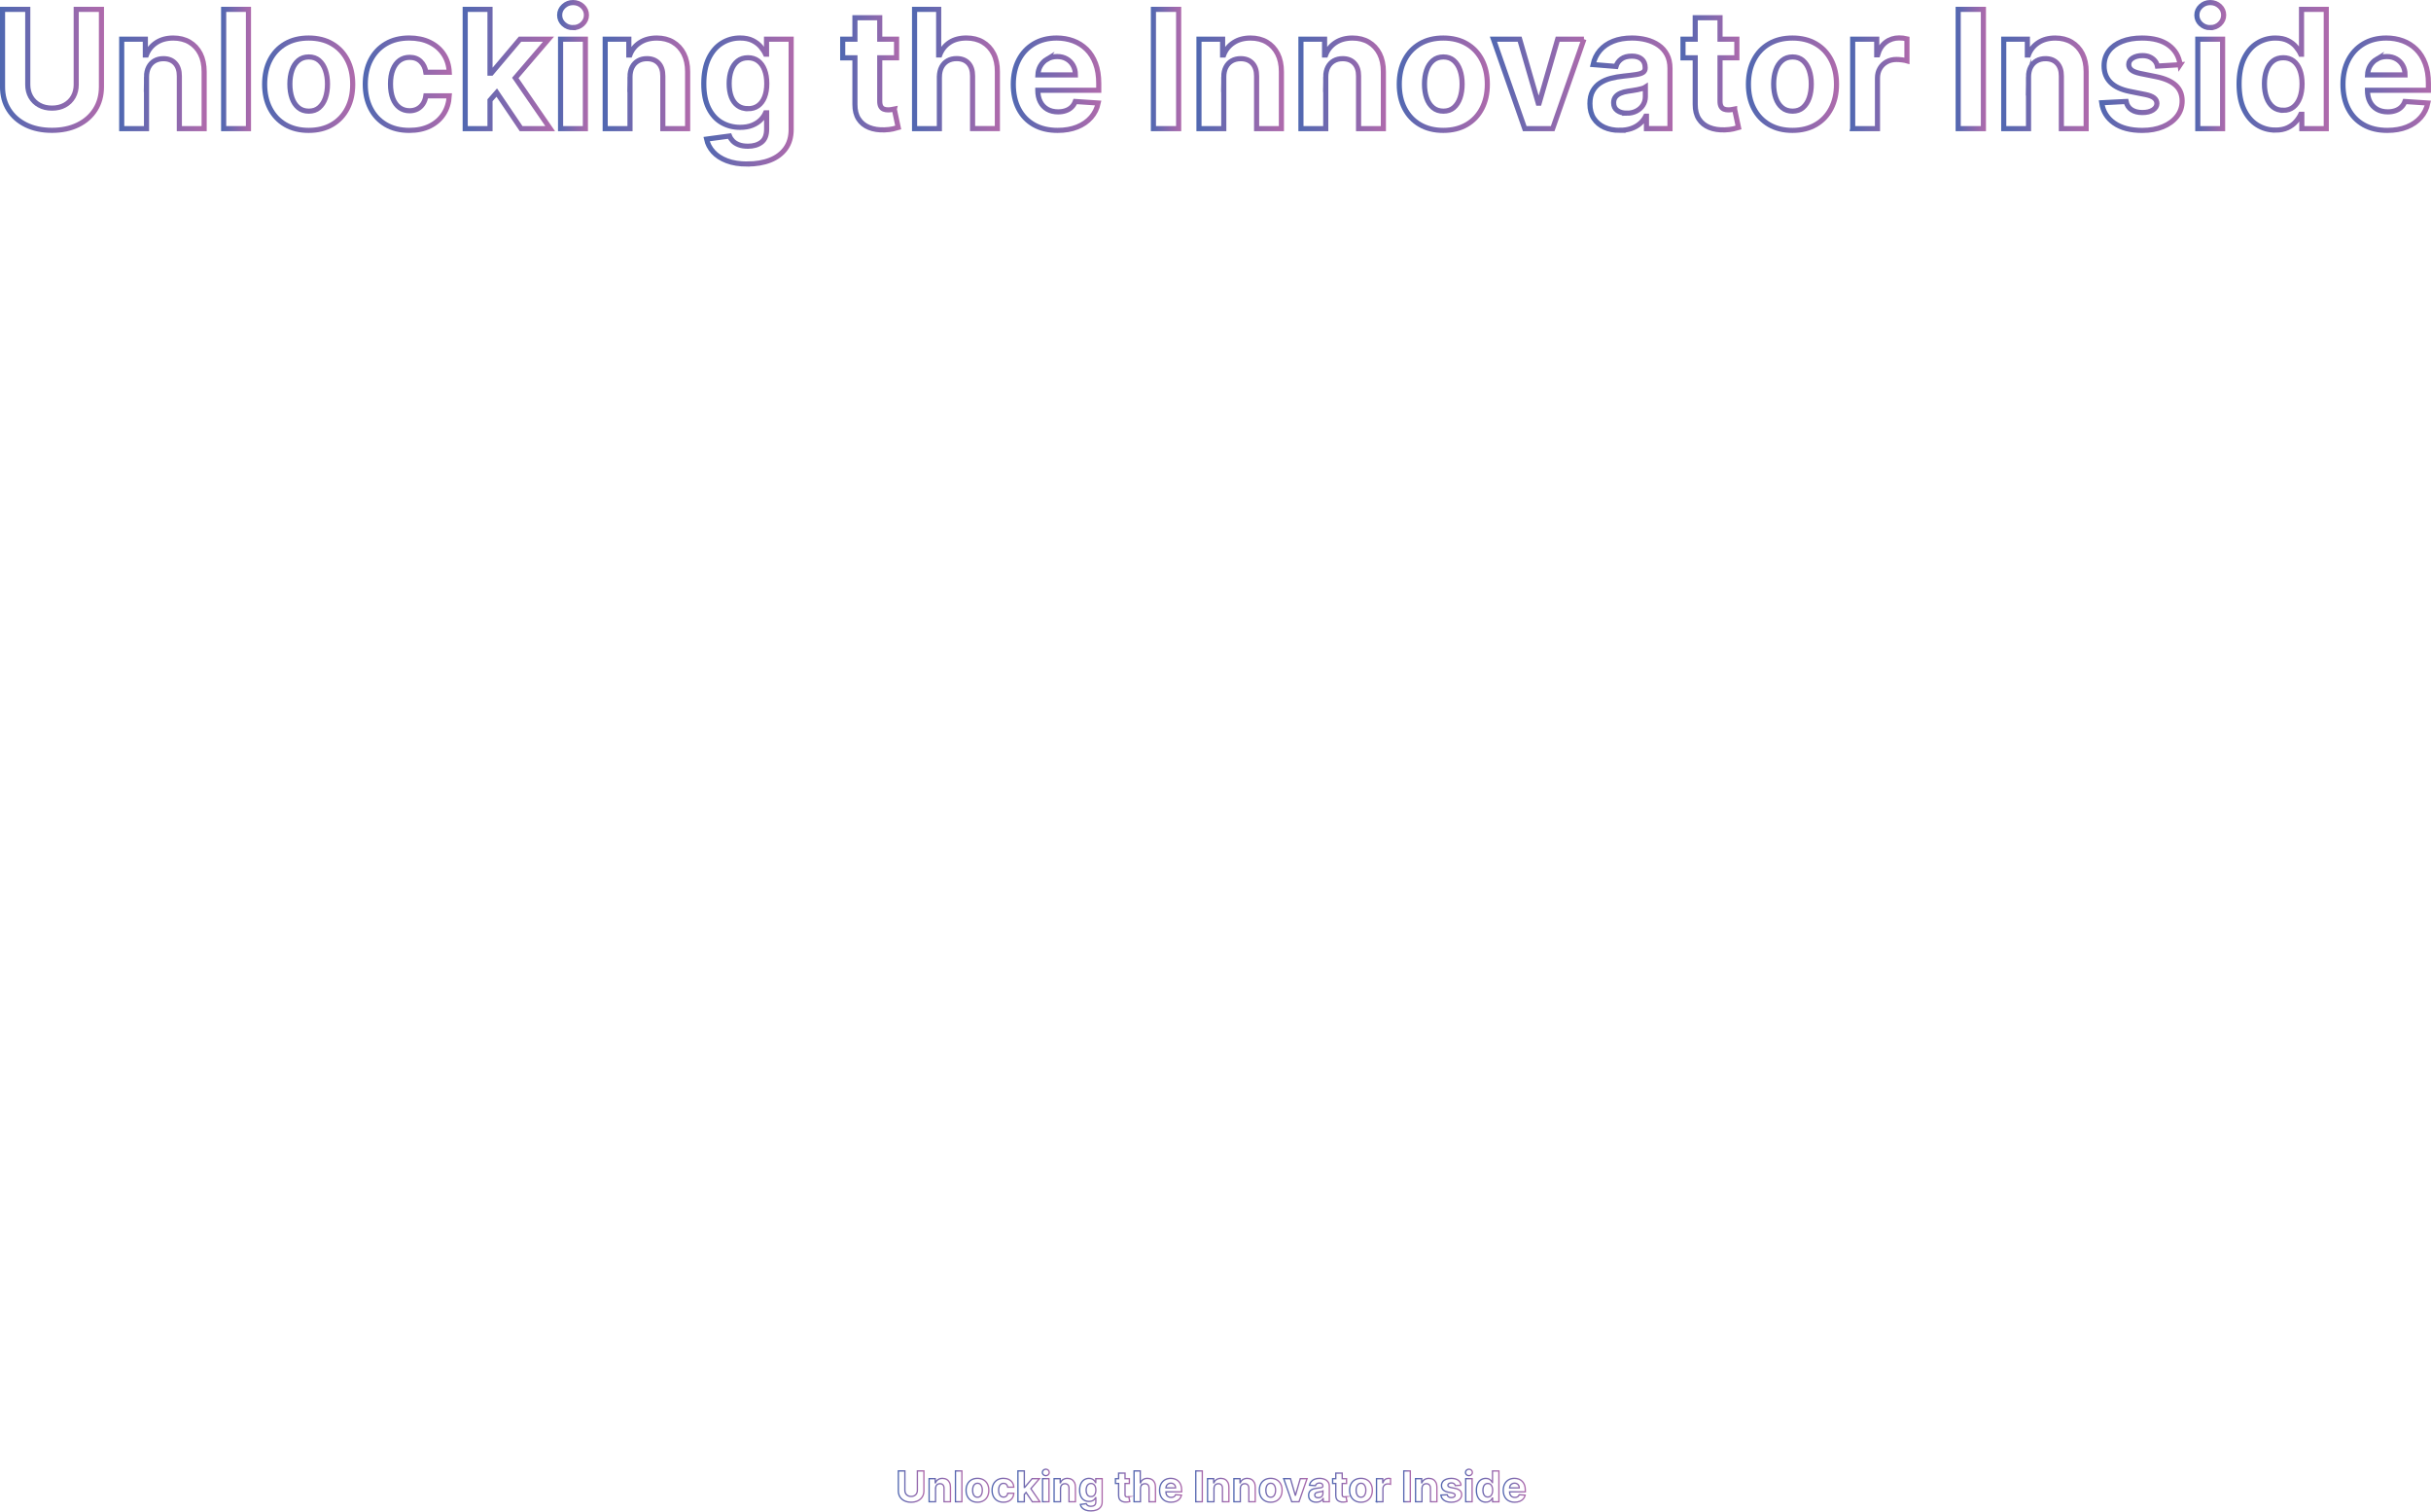 <?xml version="1.0" encoding="UTF-8"?><svg id="Layer_1" xmlns="http://www.w3.org/2000/svg" xmlns:xlink="http://www.w3.org/1999/xlink" viewBox="0 0 1393.73 866.66"><defs><style>.cls-1{stroke:url(#linear-gradient-8);}.cls-1,.cls-2,.cls-3,.cls-4,.cls-5,.cls-6,.cls-7,.cls-8,.cls-9,.cls-10,.cls-11,.cls-12,.cls-13,.cls-14,.cls-15,.cls-16,.cls-17,.cls-18,.cls-19,.cls-20,.cls-21,.cls-22,.cls-23,.cls-24,.cls-25,.cls-26,.cls-27,.cls-28,.cls-29,.cls-30,.cls-31,.cls-32,.cls-33,.cls-34,.cls-35,.cls-36,.cls-37,.cls-38,.cls-39,.cls-40,.cls-41,.cls-42,.cls-43,.cls-44,.cls-45,.cls-46,.cls-47,.cls-48,.cls-49,.cls-50,.cls-51,.cls-52,.cls-53,.cls-54{fill:none;stroke-miterlimit:10;}.cls-1,.cls-2,.cls-3,.cls-4,.cls-5,.cls-6,.cls-7,.cls-8,.cls-9,.cls-10,.cls-11,.cls-12,.cls-13,.cls-14,.cls-15,.cls-16,.cls-17,.cls-18,.cls-19,.cls-20,.cls-21,.cls-22,.cls-23,.cls-24,.cls-25,.cls-26,.cls-54{stroke-width:.76px;}.cls-2{stroke:url(#linear-gradient-3);}.cls-3{stroke:url(#linear-gradient-4);}.cls-4{stroke:url(#linear-gradient-2);}.cls-5{stroke:url(#linear-gradient-7);}.cls-6{stroke:url(#linear-gradient-6);}.cls-7{stroke:url(#linear-gradient-5);}.cls-8{stroke:url(#linear-gradient-9);}.cls-9{stroke:url(#linear-gradient-27);}.cls-10{stroke:url(#linear-gradient-25);}.cls-11{stroke:url(#linear-gradient-24);}.cls-12{stroke:url(#linear-gradient-26);}.cls-13{stroke:url(#linear-gradient-22);}.cls-14{stroke:url(#linear-gradient-21);}.cls-15{stroke:url(#linear-gradient-23);}.cls-16{stroke:url(#linear-gradient-20);}.cls-17{stroke:url(#linear-gradient-14);}.cls-18{stroke:url(#linear-gradient-16);}.cls-19{stroke:url(#linear-gradient-18);}.cls-20{stroke:url(#linear-gradient-15);}.cls-21{stroke:url(#linear-gradient-17);}.cls-22{stroke:url(#linear-gradient-19);}.cls-23{stroke:url(#linear-gradient-10);}.cls-24{stroke:url(#linear-gradient-11);}.cls-25{stroke:url(#linear-gradient-12);}.cls-26{stroke:url(#linear-gradient-13);}.cls-27{stroke:url(#linear-gradient-36);}.cls-27,.cls-28,.cls-29,.cls-30,.cls-31,.cls-32,.cls-33,.cls-34,.cls-35,.cls-36,.cls-37,.cls-38,.cls-39,.cls-40,.cls-41,.cls-42,.cls-43,.cls-44,.cls-45,.cls-46,.cls-47,.cls-48,.cls-49,.cls-50,.cls-51,.cls-52,.cls-53{stroke-width:2.94px;}.cls-28{stroke:url(#linear-gradient-37);}.cls-29{stroke:url(#linear-gradient-30);}.cls-30{stroke:url(#linear-gradient-38);}.cls-31{stroke:url(#linear-gradient-33);}.cls-32{stroke:url(#linear-gradient-39);}.cls-33{stroke:url(#linear-gradient-34);}.cls-34{stroke:url(#linear-gradient-32);}.cls-35{stroke:url(#linear-gradient-35);}.cls-36{stroke:url(#linear-gradient-31);}.cls-37{stroke:url(#linear-gradient-28);}.cls-38{stroke:url(#linear-gradient-29);}.cls-39{stroke:url(#linear-gradient-41);}.cls-40{stroke:url(#linear-gradient-40);}.cls-41{stroke:url(#linear-gradient-42);}.cls-42{stroke:url(#linear-gradient-43);}.cls-43{stroke:url(#linear-gradient-47);}.cls-44{stroke:url(#linear-gradient-48);}.cls-45{stroke:url(#linear-gradient-46);}.cls-46{stroke:url(#linear-gradient-45);}.cls-47{stroke:url(#linear-gradient-44);}.cls-48{stroke:url(#linear-gradient-49);}.cls-49{stroke:url(#linear-gradient-50);}.cls-50{stroke:url(#linear-gradient-54);}.cls-51{stroke:url(#linear-gradient-51);}.cls-52{stroke:url(#linear-gradient-52);}.cls-53{stroke:url(#linear-gradient-53);}.cls-54{stroke:url(#linear-gradient);}</style><linearGradient id="linear-gradient" x1="514.65" y1="852.32" x2="530.06" y2="852.32" gradientUnits="userSpaceOnUse"><stop offset="0" stop-color="#5068b1"/><stop offset="1" stop-color="#af6aac"/></linearGradient><linearGradient id="linear-gradient-2" x1="532.31" y1="854.32" x2="545.29" y2="854.32" xlink:href="#linear-gradient"/><linearGradient id="linear-gradient-3" x1="547.42" y1="852.2" x2="551.85" y2="852.2" xlink:href="#linear-gradient"/><linearGradient id="linear-gradient-4" x1="553.49" y1="854.45" x2="567.3" y2="854.45" xlink:href="#linear-gradient"/><linearGradient id="linear-gradient-5" x1="568.4" y1="854.45" x2="581.62" y2="854.45" xlink:href="#linear-gradient"/><linearGradient id="linear-gradient-6" x1="583.21" y1="852.2" x2="596.9" y2="852.2" xlink:href="#linear-gradient"/><linearGradient id="linear-gradient-7" x1="597.2" y1="851.69" x2="601.93" y2="851.69" xlink:href="#linear-gradient"/><linearGradient id="linear-gradient-8" x1="603.95" y1="854.32" x2="616.93" y2="854.32" xlink:href="#linear-gradient"/><linearGradient id="linear-gradient-9" x1="618.57" y1="856.95" x2="632.27" y2="856.95" xlink:href="#linear-gradient"/><linearGradient id="linear-gradient-10" x1="639.15" y1="852.91" x2="648.19" y2="852.91" xlink:href="#linear-gradient"/><linearGradient id="linear-gradient-11" x1="649.79" y1="852.2" x2="662.82" y2="852.2" xlink:href="#linear-gradient"/><linearGradient id="linear-gradient-12" x1="664.43" y1="854.45" x2="677.85" y2="854.45" xlink:href="#linear-gradient"/><linearGradient id="linear-gradient-13" x1="685.19" y1="852.2" x2="689.68" y2="852.2" xlink:href="#linear-gradient"/><linearGradient id="linear-gradient-14" x1="691.93" y1="854.32" x2="704.91" y2="854.32" xlink:href="#linear-gradient"/><linearGradient id="linear-gradient-15" x1="707.04" y1="854.32" x2="720.02" y2="854.32" xlink:href="#linear-gradient"/><linearGradient id="linear-gradient-16" x1="721.62" y1="854.45" x2="735.42" y2="854.45" xlink:href="#linear-gradient"/><linearGradient id="linear-gradient-17" x1="735.41" y1="854.41" x2="749.89" y2="854.41" xlink:href="#linear-gradient"/><linearGradient id="linear-gradient-18" x1="749.87" y1="854.45" x2="762.49" y2="854.45" xlink:href="#linear-gradient"/><linearGradient id="linear-gradient-19" x1="763.65" y1="852.91" x2="772.7" y2="852.91" xlink:href="#linear-gradient"/><linearGradient id="linear-gradient-20" x1="773.35" y1="854.45" x2="787.16" y2="854.45" xlink:href="#linear-gradient"/><linearGradient id="linear-gradient-21" x1="788.8" y1="854.31" x2="797.6" y2="854.31" xlink:href="#linear-gradient"/><linearGradient id="linear-gradient-22" x1="804.43" y1="852.2" x2="808.93" y2="852.2" xlink:href="#linear-gradient"/><linearGradient id="linear-gradient-23" x1="811.18" y1="854.32" x2="824.16" y2="854.32" xlink:href="#linear-gradient"/><linearGradient id="linear-gradient-24" x1="825.65" y1="854.45" x2="838.38" y2="854.45" xlink:href="#linear-gradient"/><linearGradient id="linear-gradient-25" x1="839.8" y1="851.69" x2="844.53" y2="851.69" xlink:href="#linear-gradient"/><linearGradient id="linear-gradient-26" x1="846.06" y1="852.31" x2="859.73" y2="852.31" xlink:href="#linear-gradient"/><linearGradient id="linear-gradient-27" x1="861.45" y1="854.45" x2="874.87" y2="854.45" xlink:href="#linear-gradient"/><linearGradient id="linear-gradient-28" x1="0" y1="40.04" x2="59.63" y2="40.04" xlink:href="#linear-gradient"/><linearGradient id="linear-gradient-29" x1="68.3" y1="47.77" x2="118.52" y2="47.77" xlink:href="#linear-gradient"/><linearGradient id="linear-gradient-30" x1="126.76" y1="39.56" x2="143.92" y2="39.56" xlink:href="#linear-gradient"/><linearGradient id="linear-gradient-31" x1="150.26" y1="48.27" x2="203.68" y2="48.27" xlink:href="#linear-gradient"/><linearGradient id="linear-gradient-32" x1="207.95" y1="48.27" x2="259.12" y2="48.27" xlink:href="#linear-gradient"/><linearGradient id="linear-gradient-33" x1="265.24" y1="39.56" x2="318.21" y2="39.56" xlink:href="#linear-gradient"/><linearGradient id="linear-gradient-34" x1="319.39" y1="37.61" x2="337.69" y2="37.61" xlink:href="#linear-gradient"/><linearGradient id="linear-gradient-35" x1="345.5" y1="47.77" x2="395.71" y2="47.77" xlink:href="#linear-gradient"/><linearGradient id="linear-gradient-36" x1="402.05" y1="57.92" x2="455.07" y2="57.92" xlink:href="#linear-gradient"/><linearGradient id="linear-gradient-37" x1="481.67" y1="42.33" x2="516.67" y2="42.33" xlink:href="#linear-gradient"/><linearGradient id="linear-gradient-38" x1="522.87" y1="39.56" x2="573.28" y2="39.56" xlink:href="#linear-gradient"/><linearGradient id="linear-gradient-39" x1="579.49" y1="48.27" x2="631.42" y2="48.27" xlink:href="#linear-gradient"/><linearGradient id="linear-gradient-40" x1="659.81" y1="39.56" x2="677.21" y2="39.56" xlink:href="#linear-gradient"/><linearGradient id="linear-gradient-41" x1="685.92" y1="47.77" x2="736.13" y2="47.77" xlink:href="#linear-gradient"/><linearGradient id="linear-gradient-42" x1="744.38" y1="47.77" x2="794.59" y2="47.77" xlink:href="#linear-gradient"/><linearGradient id="linear-gradient-43" x1="800.76" y1="48.27" x2="854.18" y2="48.27" xlink:href="#linear-gradient"/><linearGradient id="linear-gradient-44" x1="854.15" y1="48.11" x2="910.17" y2="48.11" xlink:href="#linear-gradient"/><linearGradient id="linear-gradient-45" x1="910.07" y1="48.26" x2="958.91" y2="48.26" xlink:href="#linear-gradient"/><linearGradient id="linear-gradient-46" x1="963.42" y1="42.33" x2="998.42" y2="42.33" xlink:href="#linear-gradient"/><linearGradient id="linear-gradient-47" x1="1000.94" y1="48.27" x2="1054.36" y2="48.27" xlink:href="#linear-gradient"/><linearGradient id="linear-gradient-48" x1="1060.7" y1="47.74" x2="1094.75" y2="47.74" xlink:href="#linear-gradient"/><linearGradient id="linear-gradient-49" x1="1121.19" y1="39.56" x2="1138.59" y2="39.56" xlink:href="#linear-gradient"/><linearGradient id="linear-gradient-50" x1="1147.3" y1="47.77" x2="1197.51" y2="47.77" xlink:href="#linear-gradient"/><linearGradient id="linear-gradient-51" x1="1203.28" y1="48.27" x2="1252.53" y2="48.27" xlink:href="#linear-gradient"/><linearGradient id="linear-gradient-52" x1="1258.04" y1="37.61" x2="1276.33" y2="37.61" xlink:href="#linear-gradient"/><linearGradient id="linear-gradient-53" x1="1282.24" y1="39.98" x2="1335.15" y2="39.98" xlink:href="#linear-gradient"/><linearGradient id="linear-gradient-54" x1="1341.8" y1="48.27" x2="1393.73" y2="48.27" xlink:href="#linear-gradient"/></defs><g><path class="cls-54" d="M525.95,843.36h3.74v11.48c0,1.29-.31,2.42-.92,3.38-.61,.97-1.47,1.72-2.57,2.26-1.1,.54-2.38,.81-3.84,.81s-2.75-.27-3.85-.81c-1.1-.54-1.95-1.29-2.56-2.26-.61-.97-.91-2.09-.91-3.38v-11.48h3.74v11.16c0,.67,.15,1.27,.44,1.79s.71,.93,1.26,1.23c.54,.3,1.17,.45,1.89,.45s1.36-.15,1.89-.45c.54-.3,.96-.71,1.25-1.23s.44-1.12,.44-1.79v-11.16Z"/><path class="cls-4" d="M536.36,853.37v7.66h-3.68v-13.25h3.5v2.34h.16c.29-.77,.79-1.38,1.48-1.83,.69-.45,1.53-.68,2.51-.68,.92,0,1.72,.2,2.41,.6s1.22,.98,1.6,1.72,.57,1.63,.57,2.66v8.44h-3.68v-7.78c0-.81-.2-1.45-.62-1.9-.42-.46-1-.69-1.73-.69-.49,0-.93,.11-1.31,.32s-.67,.52-.88,.93-.32,.89-.32,1.46Z"/><path class="cls-2" d="M551.47,843.36v17.67h-3.68v-17.67h3.68Z"/><path class="cls-3" d="M560.39,861.29c-1.34,0-2.5-.29-3.47-.86-.97-.57-1.73-1.37-2.26-2.4-.53-1.03-.79-2.22-.79-3.58s.26-2.57,.79-3.59c.53-1.03,1.28-1.83,2.26-2.4,.98-.57,2.13-.86,3.47-.86s2.5,.29,3.47,.86c.98,.57,1.73,1.37,2.26,2.4,.53,1.03,.79,2.22,.79,3.59s-.26,2.55-.79,3.58c-.53,1.03-1.28,1.83-2.26,2.4s-2.13,.86-3.47,.86Zm.02-2.85c.61,0,1.12-.17,1.53-.52,.41-.35,.72-.82,.93-1.43,.21-.6,.32-1.29,.32-2.06s-.11-1.46-.32-2.06-.52-1.08-.93-1.43c-.41-.35-.92-.53-1.53-.53s-1.13,.18-1.55,.53c-.42,.35-.73,.83-.94,1.43-.21,.6-.31,1.29-.31,2.06s.1,1.46,.31,2.06c.21,.6,.52,1.08,.94,1.43,.42,.35,.93,.52,1.55,.52Z"/><path class="cls-7" d="M575.3,861.29c-1.36,0-2.52-.29-3.5-.87-.98-.58-1.72-1.38-2.24-2.41-.52-1.03-.78-2.21-.78-3.56s.26-2.55,.79-3.58c.53-1.03,1.28-1.83,2.25-2.41,.97-.58,2.13-.87,3.47-.87,1.16,0,2.17,.21,3.04,.63,.87,.42,1.56,1.01,2.06,1.77s.79,1.65,.84,2.68h-3.47c-.1-.66-.36-1.19-.77-1.6s-.96-.61-1.64-.61c-.57,0-1.07,.15-1.49,.46-.42,.31-.75,.76-.99,1.34-.24,.59-.35,1.3-.35,2.13s.12,1.56,.35,2.16,.56,1.04,.99,1.35c.43,.31,.92,.47,1.49,.47,.42,0,.8-.09,1.13-.26,.34-.17,.62-.42,.84-.75,.22-.33,.37-.73,.44-1.2h3.47c-.06,1.01-.33,1.9-.82,2.67-.49,.77-1.17,1.37-2.03,1.8-.86,.43-1.88,.65-3.06,.65Z"/><polygon class="cls-6" points="591.87 861.04 596.18 861.04 591.01 853.52 595.93 847.78 591.71 847.78 587.46 852.81 587.26 852.81 587.26 843.36 583.59 843.36 583.59 861.04 587.26 861.04 587.26 856.83 588.26 855.69 591.87 861.04"/><path class="cls-5" d="M599.57,846.07c-.55,0-1.01-.18-1.4-.54-.39-.36-.58-.8-.58-1.31s.2-.95,.59-1.32c.39-.37,.86-.55,1.4-.55s1.01,.18,1.4,.54c.39,.36,.58,.8,.58,1.31s-.19,.95-.58,1.32c-.39,.37-.86,.55-1.4,.55Zm-1.85,14.96v-13.25h3.68v13.25h-3.68Z"/><path class="cls-1" d="M608.01,853.37v7.66h-3.68v-13.25h3.5v2.34h.16c.29-.77,.79-1.38,1.48-1.83,.69-.45,1.53-.68,2.51-.68,.92,0,1.72,.2,2.41,.6s1.22,.98,1.6,1.72,.57,1.63,.57,2.66v8.44h-3.68v-7.78c0-.81-.2-1.45-.62-1.9-.42-.46-1-.69-1.73-.69-.49,0-.93,.11-1.31,.32s-.67,.52-.88,.93-.32,.89-.32,1.46Z"/><path class="cls-8" d="M625.41,866.28c-1.19,0-2.21-.16-3.06-.49-.85-.33-1.52-.77-2.02-1.32-.5-.56-.83-1.19-.97-1.88l3.4-.46c.1,.26,.27,.51,.49,.74,.22,.23,.52,.42,.89,.56,.37,.14,.82,.21,1.36,.21,.8,0,1.46-.19,1.98-.58,.52-.39,.78-1.04,.78-1.95v-2.42h-.16c-.16,.37-.4,.72-.72,1.04-.32,.33-.74,.6-1.24,.8-.51,.21-1.11,.31-1.81,.31-1,0-1.9-.23-2.71-.69-.81-.46-1.46-1.17-1.94-2.13-.48-.96-.72-2.17-.72-3.64s.24-2.76,.73-3.76,1.14-1.76,1.95-2.26c.81-.5,1.71-.75,2.68-.75,.74,0,1.36,.12,1.86,.38,.5,.25,.9,.56,1.21,.93,.31,.37,.55,.74,.71,1.09h.14v-2.23h3.65v13.38c0,1.13-.28,2.07-.83,2.83-.55,.76-1.32,1.33-2.29,1.71s-2.1,.57-3.36,.57Zm.08-8.2c.59,0,1.09-.15,1.51-.44,.41-.3,.73-.72,.95-1.28,.22-.56,.33-1.22,.33-2s-.11-1.45-.33-2.02-.54-1.02-.95-1.33c-.41-.32-.92-.47-1.51-.47s-1.11,.16-1.53,.49c-.41,.33-.73,.78-.94,1.35-.21,.58-.32,1.24-.32,1.99s.11,1.43,.32,1.98c.22,.56,.53,.98,.94,1.29,.41,.3,.92,.45,1.52,.45Z"/><path class="cls-23" d="M647.17,858.14c-.09,.02-.22,.04-.4,.07-.17,.03-.35,.05-.52,.05-.25,0-.46-.04-.65-.11-.19-.07-.33-.21-.44-.39-.1-.19-.16-.45-.16-.79v-6.42h2.49v-2.76h-2.49v-3.18h-3.68v3.18h-1.81v2.76h1.81v6.9c0,.87,.18,1.59,.54,2.16s.88,.99,1.55,1.26c.66,.27,1.44,.39,2.33,.35,.48-.02,.88-.06,1.22-.14,.33-.08,.59-.15,.78-.2l-.58-2.74Z"/><path class="cls-24" d="M653.85,853.37v7.66h-3.68v-17.67h3.57v6.76h.16c.3-.78,.78-1.4,1.45-1.84,.67-.45,1.5-.67,2.51-.67,.92,0,1.72,.2,2.41,.6,.69,.4,1.22,.97,1.61,1.72,.38,.75,.57,1.64,.57,2.67v8.44h-3.68v-7.78c0-.82-.2-1.45-.62-1.91s-1-.68-1.75-.68c-.5,0-.94,.11-1.32,.32s-.68,.52-.9,.93c-.22,.41-.33,.89-.33,1.46Z"/><path class="cls-25" d="M677.46,855.35v-1.01c0-1.13-.16-2.11-.47-2.96-.32-.84-.76-1.54-1.32-2.1s-1.23-.98-1.98-1.26c-.76-.28-1.57-.42-2.45-.42-1.3,0-2.43,.29-3.4,.86-.96,.58-1.71,1.38-2.24,2.41-.53,1.03-.79,2.23-.79,3.59s.26,2.61,.79,3.63c.53,1.02,1.28,1.81,2.26,2.36,.98,.56,2.15,.83,3.52,.83,1.09,0,2.06-.17,2.89-.5,.84-.34,1.52-.81,2.05-1.42s.88-1.32,1.06-2.14l-3.4-.22c-.13,.33-.31,.62-.55,.85-.24,.23-.53,.4-.87,.52-.34,.12-.71,.17-1.12,.17-.62,0-1.15-.13-1.6-.39s-.8-.63-1.04-1.1c-.24-.48-.37-1.04-.37-1.7h0s9.03,0,9.03,0Zm-7.65-4.61c.43-.26,.92-.38,1.48-.38s1.01,.12,1.41,.35c.41,.23,.72,.55,.95,.96,.23,.41,.35,.88,.35,1.41h-5.56c.02-.48,.14-.91,.36-1.31,.24-.43,.58-.77,1.01-1.03Z"/><path class="cls-26" d="M689.3,843.36v17.67h-3.74v-17.67h3.74Z"/><path class="cls-17" d="M695.99,853.37v7.66h-3.68v-13.25h3.5v2.34h.16c.29-.77,.79-1.38,1.48-1.83,.69-.45,1.53-.68,2.51-.68,.92,0,1.72,.2,2.41,.6s1.22,.98,1.6,1.72,.57,1.63,.57,2.66v8.44h-3.68v-7.78c0-.81-.2-1.45-.62-1.9-.42-.46-1-.69-1.73-.69-.49,0-.93,.11-1.31,.32s-.67,.52-.88,.93-.32,.89-.32,1.46Z"/><path class="cls-20" d="M711.1,853.37v7.66h-3.68v-13.25h3.5v2.34h.16c.29-.77,.79-1.38,1.48-1.83,.69-.45,1.53-.68,2.51-.68,.92,0,1.72,.2,2.41,.6s1.22,.98,1.6,1.72,.57,1.63,.57,2.66v8.44h-3.68v-7.78c0-.81-.2-1.45-.62-1.9-.42-.46-1-.69-1.73-.69-.49,0-.93,.11-1.31,.32s-.67,.52-.88,.93-.32,.89-.32,1.46Z"/><path class="cls-18" d="M728.52,861.29c-1.34,0-2.5-.29-3.47-.86-.97-.57-1.73-1.37-2.26-2.4-.53-1.03-.79-2.22-.79-3.58s.26-2.57,.79-3.59c.53-1.03,1.28-1.83,2.26-2.4,.98-.57,2.13-.86,3.47-.86s2.5,.29,3.47,.86c.98,.57,1.73,1.37,2.26,2.4,.53,1.03,.79,2.22,.79,3.59s-.26,2.55-.79,3.58c-.53,1.03-1.28,1.83-2.26,2.4s-2.13,.86-3.47,.86Zm.02-2.85c.61,0,1.12-.17,1.53-.52,.41-.35,.72-.82,.93-1.43,.21-.6,.32-1.29,.32-2.06s-.11-1.46-.32-2.06-.52-1.08-.93-1.43c-.41-.35-.92-.53-1.53-.53s-1.13,.18-1.55,.53c-.42,.35-.73,.83-.94,1.43-.21,.6-.31,1.29-.31,2.06s.1,1.46,.31,2.06c.21,.6,.52,1.08,.94,1.43,.42,.35,.93,.52,1.55,.52Z"/><path class="cls-21" d="M749.36,847.78l-4.63,13.25h-4.14l-4.63-13.25h3.88l2.75,9.48h.14l2.74-9.48h3.89Z"/><path class="cls-19" d="M754.65,861.29c-.85,0-1.6-.15-2.26-.44s-1.18-.74-1.57-1.32-.57-1.31-.57-2.19c0-.74,.13-1.35,.41-1.86,.27-.5,.64-.9,1.1-1.21,.47-.3,1-.54,1.59-.69s1.22-.26,1.88-.33c.77-.08,1.39-.16,1.86-.23s.81-.18,1.03-.32,.32-.36,.32-.64v-.05c0-.55-.17-.97-.51-1.27s-.83-.45-1.45-.45c-.66,0-1.19,.15-1.58,.44-.39,.29-.65,.65-.78,1.09l-3.4-.28c.17-.81,.51-1.5,1.02-2.09,.51-.59,1.16-1.04,1.96-1.36,.8-.32,1.73-.48,2.79-.48,.74,0,1.44,.09,2.12,.26,.68,.17,1.28,.44,1.8,.8,.53,.36,.94,.83,1.25,1.39s.46,1.24,.46,2.03v8.94h-3.49v-1.84h-.1c-.21,.41-.5,.78-.85,1.09s-.79,.56-1.29,.73c-.5,.18-1.08,.26-1.73,.26Zm1.05-2.54c.54,0,1.02-.11,1.43-.32s.74-.51,.98-.88,.35-.79,.35-1.25v-1.41c-.11,.07-.27,.14-.47,.2s-.42,.11-.67,.16-.49,.09-.74,.13-.47,.07-.67,.1c-.43,.06-.81,.16-1.13,.3-.32,.14-.57,.32-.75,.56-.18,.23-.27,.52-.27,.87,0,.5,.18,.88,.55,1.14,.37,.26,.83,.39,1.39,.39Z"/><path class="cls-22" d="M771.68,858.14c-.09,.02-.22,.04-.4,.07-.17,.03-.35,.05-.52,.05-.25,0-.46-.04-.65-.11-.19-.07-.33-.21-.44-.39-.1-.19-.16-.45-.16-.79v-6.42h2.49v-2.76h-2.49v-3.18h-3.68v3.18h-1.81v2.76h1.81v6.9c0,.87,.18,1.59,.54,2.16s.88,.99,1.55,1.26c.66,.27,1.44,.39,2.33,.35,.48-.02,.88-.06,1.22-.14,.33-.08,.59-.15,.78-.2l-.58-2.74Z"/><path class="cls-16" d="M780.26,861.29c-1.34,0-2.5-.29-3.47-.86-.97-.57-1.73-1.37-2.26-2.4-.53-1.03-.79-2.22-.79-3.58s.26-2.57,.79-3.59c.53-1.03,1.28-1.83,2.26-2.4,.98-.57,2.13-.86,3.47-.86s2.5,.29,3.47,.86c.98,.57,1.73,1.37,2.26,2.4,.53,1.03,.79,2.22,.79,3.59s-.26,2.55-.79,3.58c-.53,1.03-1.28,1.83-2.26,2.4s-2.13,.86-3.47,.86Zm.02-2.85c.61,0,1.12-.17,1.53-.52,.41-.35,.72-.82,.93-1.43,.21-.6,.32-1.29,.32-2.06s-.11-1.46-.32-2.06-.52-1.08-.93-1.43c-.41-.35-.92-.53-1.53-.53s-1.13,.18-1.55,.53c-.42,.35-.73,.83-.94,1.43-.21,.6-.31,1.29-.31,2.06s.1,1.46,.31,2.06c.21,.6,.52,1.08,.94,1.43,.42,.35,.93,.52,1.55,.52Z"/><path class="cls-14" d="M789.18,861.04v-13.25h3.56v2.31h.14c.24-.82,.65-1.45,1.22-1.87,.57-.42,1.23-.63,1.97-.63,.18,0,.38,.01,.6,.03s.4,.05,.56,.09v3.26c-.17-.05-.41-.1-.72-.14-.31-.04-.58-.06-.84-.06-.54,0-1.02,.12-1.45,.35-.42,.23-.76,.56-1,.97-.24,.41-.37,.89-.37,1.43v7.5h-3.68Z"/><path class="cls-13" d="M808.55,843.36v17.67h-3.74v-17.67h3.74Z"/><path class="cls-15" d="M815.24,853.37v7.66h-3.68v-13.25h3.5v2.34h.16c.29-.77,.79-1.38,1.48-1.83,.69-.45,1.53-.68,2.51-.68,.92,0,1.72,.2,2.41,.6s1.22,.98,1.6,1.72,.57,1.63,.57,2.66v8.44h-3.68v-7.78c0-.81-.2-1.45-.62-1.9-.42-.46-1-.69-1.73-.69-.49,0-.93,.11-1.31,.32s-.67,.52-.88,.93-.32,.89-.32,1.46Z"/><path class="cls-11" d="M837.7,851.56l-3.37,.21c-.06-.29-.18-.55-.37-.78s-.44-.42-.75-.56c-.31-.14-.67-.21-1.1-.21-.57,0-1.05,.12-1.44,.36s-.59,.56-.59,.95c0,.32,.13,.58,.38,.8s.69,.39,1.3,.53l2.4,.48c1.29,.26,2.25,.69,2.88,1.28,.63,.59,.95,1.36,.95,2.31,0,.87-.25,1.63-.76,2.29-.51,.66-1.21,1.17-2.09,1.53-.88,.37-1.9,.55-3.05,.55-1.75,0-3.15-.37-4.19-1.1-1.04-.73-1.65-1.73-1.82-3l3.62-.19c.11,.54,.37,.94,.79,1.22,.42,.28,.96,.42,1.61,.42s1.16-.12,1.56-.38c.39-.25,.59-.57,.6-.97,0-.33-.15-.61-.42-.82-.28-.22-.7-.38-1.28-.5l-2.3-.46c-1.29-.26-2.26-.71-2.89-1.35s-.94-1.45-.94-2.44c0-.85,.23-1.58,.69-2.2,.46-.62,1.12-1.09,1.96-1.42,.84-.33,1.83-.5,2.96-.5,1.67,0,2.99,.35,3.96,1.06,.96,.71,1.53,1.67,1.69,2.89Z"/><path class="cls-10" d="M842.16,846.07c-.55,0-1.01-.18-1.4-.54-.39-.36-.58-.8-.58-1.31s.2-.95,.59-1.32c.39-.37,.86-.55,1.4-.55s1.01,.18,1.4,.54c.39,.36,.58,.8,.58,1.31s-.19,.95-.58,1.32c-.39,.37-.86,.55-1.4,.55Zm-1.85,14.96v-13.25h3.68v13.25h-3.68Z"/><path class="cls-12" d="M851.81,861.25c-1.01,0-1.92-.26-2.73-.78-.81-.52-1.46-1.29-1.93-2.3s-.71-2.26-.71-3.74,.24-2.78,.73-3.79,1.14-1.77,1.95-2.27c.81-.5,1.71-.75,2.68-.75,.74,0,1.36,.12,1.86,.38s.9,.56,1.21,.93c.31,.37,.54,.74,.7,1.09h.11v-6.64h3.67v17.67h-3.62v-2.12h-.16c-.17,.37-.42,.73-.73,1.09s-.72,.66-1.22,.89c-.5,.24-1.1,.35-1.82,.35Zm1.16-2.93c.59,0,1.09-.16,1.51-.49,.41-.32,.73-.78,.95-1.37,.22-.59,.33-1.27,.33-2.06s-.11-1.47-.33-2.05-.54-1.03-.95-1.35c-.41-.32-.92-.47-1.51-.47s-1.11,.16-1.53,.49c-.41,.33-.73,.78-.94,1.36-.21,.58-.32,1.25-.32,2.02s.11,1.45,.32,2.04c.22,.59,.53,1.05,.94,1.38,.41,.33,.92,.5,1.52,.5Z"/><path class="cls-9" d="M874.49,855.35v-1.01c0-1.13-.16-2.11-.47-2.96-.32-.84-.76-1.54-1.32-2.1s-1.23-.98-1.98-1.26c-.76-.28-1.57-.42-2.45-.42-1.3,0-2.43,.29-3.4,.86-.96,.58-1.71,1.38-2.24,2.41-.53,1.03-.79,2.23-.79,3.59s.26,2.61,.79,3.63c.53,1.02,1.28,1.81,2.26,2.36,.98,.56,2.15,.83,3.52,.83,1.09,0,2.06-.17,2.89-.5,.84-.34,1.52-.81,2.05-1.42s.88-1.32,1.06-2.14l-3.4-.22c-.13,.33-.31,.62-.55,.85-.24,.23-.53,.4-.87,.52-.34,.12-.71,.17-1.12,.17-.62,0-1.15-.13-1.6-.39s-.8-.63-1.04-1.1c-.24-.48-.37-1.04-.37-1.7h0s9.03,0,9.03,0Zm-7.65-4.61c.43-.26,.92-.38,1.48-.38s1.01,.12,1.41,.35c.41,.23,.72,.55,.95,.96,.23,.41,.35,.88,.35,1.41h-5.56c.02-.48,.14-.91,.36-1.31,.24-.43,.58-.77,1.01-1.03Z"/></g><g><path class="cls-37" d="M43.7,5.37h14.46V49.78c0,4.99-1.19,9.35-3.56,13.09-2.37,3.74-5.68,6.65-9.93,8.73-4.25,2.08-9.2,3.12-14.86,3.12s-10.64-1.04-14.89-3.12c-4.25-2.08-7.56-4.99-9.92-8.73-2.36-3.74-3.54-8.1-3.54-13.09V5.37H15.92V48.54c0,2.6,.57,4.92,1.72,6.94s2.77,3.62,4.86,4.77c2.09,1.16,4.53,1.74,7.31,1.74s5.25-.58,7.33-1.74c2.08-1.16,3.7-2.75,4.84-4.77s1.72-4.34,1.72-6.94V5.37Z"/><path class="cls-38" d="M84,44.1v29.65h-14.22V22.47h13.55v9.05h.6c1.13-2.98,3.04-5.35,5.71-7.09,2.67-1.75,5.91-2.62,9.71-2.62,3.56,0,6.67,.78,9.31,2.34s4.71,3.78,6.18,6.66,2.2,6.31,2.2,10.3v32.65h-14.22v-30.11c.02-3.14-.78-5.59-2.4-7.36-1.63-1.77-3.86-2.65-6.71-2.65-1.92,0-3.6,.41-5.06,1.24s-2.59,2.02-3.41,3.59-1.23,3.46-1.25,5.66Z"/><path class="cls-29" d="M142.45,5.37V73.75h-14.22V5.37h14.22Z"/><path class="cls-36" d="M176.97,74.75c-5.19,0-9.67-1.11-13.44-3.32-3.77-2.21-6.68-5.31-8.73-9.28-2.05-3.97-3.07-8.59-3.07-13.84s1.02-9.93,3.07-13.9c2.05-3.97,4.96-7.07,8.73-9.28,3.77-2.21,8.25-3.32,13.44-3.32s9.66,1.11,13.44,3.32c3.77,2.21,6.68,5.31,8.73,9.28,2.05,3.97,3.07,8.61,3.07,13.9s-1.02,9.87-3.07,13.84c-2.05,3.97-4.96,7.07-8.73,9.28-3.77,2.21-8.25,3.32-13.44,3.32Zm.07-11.02c2.36,0,4.33-.67,5.91-2.02,1.58-1.35,2.78-3.19,3.59-5.52,.81-2.34,1.22-5,1.22-7.98s-.41-5.64-1.22-7.98-2.01-4.18-3.59-5.54c-1.58-1.36-3.55-2.04-5.91-2.04s-4.38,.68-5.99,2.04c-1.61,1.36-2.83,3.2-3.64,5.54-.81,2.34-1.22,5-1.22,7.98s.4,5.64,1.22,7.98c.81,2.34,2.03,4.18,3.64,5.52,1.61,1.35,3.61,2.02,5.99,2.02Z"/><path class="cls-34" d="M234.66,74.75c-5.25,0-9.77-1.12-13.54-3.36-3.77-2.24-6.67-5.35-8.68-9.33-2.02-3.99-3.02-8.57-3.02-13.76s1.02-9.87,3.06-13.84c2.04-3.97,4.93-7.08,8.7-9.31,3.76-2.24,8.24-3.36,13.42-3.36,4.47,0,8.39,.81,11.75,2.44,3.36,1.62,6.02,3.9,7.98,6.84s3.04,6.39,3.24,10.35h-13.42c-.38-2.56-1.37-4.62-2.99-6.19s-3.72-2.35-6.33-2.35c-2.2,0-4.12,.6-5.76,1.79-1.64,1.19-2.91,2.92-3.82,5.19-.91,2.27-1.37,5.02-1.37,8.25s.45,6.05,1.35,8.35,2.17,4.04,3.82,5.24c1.65,1.2,3.57,1.8,5.78,1.8,1.62,0,3.09-.33,4.39-1,1.3-.67,2.38-1.64,3.24-2.92,.86-1.28,1.42-2.82,1.69-4.62h13.42c-.22,3.92-1.29,7.36-3.19,10.33-1.9,2.97-4.52,5.29-7.86,6.96-3.34,1.67-7.29,2.5-11.85,2.5Z"/><polygon class="cls-31" points="298.76 73.75 315.42 73.75 295.43 44.68 314.45 22.47 298.13 22.47 281.7 41.93 280.93 41.93 280.93 5.37 266.71 5.37 266.71 73.75 280.93 73.75 280.93 57.47 284.79 53.07 298.76 73.75"/><path class="cls-33" d="M328.54,15.86c-2.11,0-3.92-.7-5.43-2.1-1.5-1.4-2.25-3.09-2.25-5.08s.76-3.68,2.27-5.09c1.51-1.41,3.32-2.12,5.41-2.12s3.92,.7,5.43,2.1c1.5,1.4,2.25,3.09,2.25,5.07s-.75,3.68-2.25,5.09c-1.5,1.41-3.31,2.12-5.43,2.12Zm-7.15,57.89V22.47h14.22v51.28h-14.22Z"/><path class="cls-35" d="M361.19,44.1v29.65h-14.22V22.47h13.55v9.05h.6c1.13-2.98,3.04-5.35,5.71-7.09,2.67-1.75,5.91-2.62,9.71-2.62,3.56,0,6.67,.78,9.31,2.34s4.71,3.78,6.18,6.66c1.47,2.88,2.2,6.31,2.2,10.3v32.65h-14.22v-30.11c.02-3.14-.78-5.59-2.4-7.36-1.63-1.77-3.86-2.65-6.71-2.65-1.92,0-3.6,.41-5.06,1.24s-2.59,2.02-3.41,3.59-1.23,3.46-1.25,5.66Z"/><path class="cls-27" d="M428.52,94.05c-4.61,0-8.55-.63-11.83-1.89-3.28-1.26-5.89-2.97-7.83-5.12-1.94-2.16-3.19-4.59-3.77-7.28l13.15-1.77c.4,1.02,1.04,1.98,1.9,2.87,.87,.89,2.02,1.61,3.45,2.15,1.44,.55,3.19,.82,5.26,.82,3.09,0,5.65-.75,7.66-2.25,2.01-1.5,3.02-4.01,3.02-7.53v-9.38h-.6c-.62,1.42-1.56,2.77-2.8,4.04-1.25,1.27-2.85,2.3-4.81,3.1-1.96,.8-4.3,1.2-7.01,1.2-3.85,0-7.35-.9-10.5-2.69-3.15-1.79-5.65-4.54-7.51-8.25-1.86-3.71-2.79-8.4-2.79-14.07s.95-10.66,2.84-14.56c1.89-3.89,4.41-6.81,7.56-8.75,3.15-1.94,6.6-2.9,10.37-2.9,2.87,0,5.28,.48,7.21,1.45,1.94,.97,3.5,2.17,4.69,3.6,1.19,1.44,2.11,2.84,2.75,4.22h.54v-8.61h14.12v51.78c0,4.36-1.07,8.01-3.2,10.95-2.14,2.94-5.09,5.15-8.86,6.63-3.77,1.48-8.11,2.22-13,2.22Zm.3-31.72c2.29,0,4.23-.57,5.83-1.72,1.59-1.15,2.81-2.79,3.67-4.94,.86-2.15,1.29-4.72,1.29-7.73s-.42-5.61-1.27-7.83-2.07-3.93-3.67-5.16c-1.6-1.22-3.55-1.84-5.84-1.84s-4.31,.63-5.91,1.89c-1.6,1.26-2.82,3-3.64,5.22-.82,2.23-1.24,4.8-1.24,7.71s.42,5.51,1.25,7.66c.83,2.15,2.05,3.81,3.64,4.97,1.59,1.17,3.55,1.75,5.89,1.75Z"/><path class="cls-28" d="M512.72,62.53c-.36,.07-.87,.16-1.54,.28-.67,.12-1.34,.18-2,.18-.96,0-1.8-.14-2.52-.43-.72-.29-1.29-.8-1.69-1.52-.4-.72-.6-1.74-.6-3.06v-24.84h9.65v-10.68h-9.65V10.18h-14.22v12.29h-7.01v10.68h7.01v26.71c-.02,3.36,.68,6.14,2.1,8.35s3.42,3.83,5.99,4.87c2.57,1.05,5.57,1.5,9,1.37,1.85-.07,3.42-.25,4.71-.55,1.29-.3,2.29-.56,3.01-.78l-2.24-10.58Z"/><path class="cls-30" d="M538.56,44.1v29.65h-14.22V5.37h13.82V31.51h.6c1.16-3.03,3.03-5.4,5.61-7.13,2.58-1.72,5.82-2.59,9.71-2.59,3.56,0,6.67,.77,9.33,2.32,2.66,1.55,4.73,3.76,6.21,6.64,1.48,2.88,2.21,6.33,2.19,10.33v32.65h-14.22v-30.11c.02-3.16-.77-5.62-2.39-7.38s-3.87-2.64-6.76-2.64c-1.94,0-3.64,.41-5.12,1.24s-2.64,2.02-3.47,3.59c-.83,1.57-1.26,3.46-1.29,5.66Z"/><path class="cls-32" d="M629.93,51.75v-3.91c0-4.36-.61-8.17-1.84-11.43-1.23-3.26-2.93-5.97-5.13-8.13s-4.75-3.78-7.68-4.86c-2.93-1.08-6.08-1.62-9.46-1.62-5.03,0-9.41,1.11-13.14,3.34-3.73,2.23-6.62,5.33-8.66,9.31-2.05,3.98-3.07,8.61-3.07,13.89s1.02,10.09,3.07,14.04c2.05,3.95,4.97,7,8.76,9.15,3.79,2.15,8.33,3.22,13.6,3.22,4.23,0,7.96-.65,11.2-1.95,3.24-1.3,5.89-3.13,7.95-5.48s3.42-5.1,4.09-8.26l-13.15-.87c-.49,1.29-1.2,2.38-2.14,3.27-.93,.89-2.06,1.56-3.37,2-1.31,.45-2.76,.67-4.34,.67-2.38,0-4.44-.5-6.18-1.5s-3.08-2.43-4.02-4.27c-.95-1.85-1.42-4.04-1.42-6.58v-.03h34.92Zm-29.6-17.84c1.66-.99,3.57-1.49,5.73-1.49s3.89,.45,5.46,1.35c1.57,.9,2.8,2.14,3.69,3.72,.89,1.58,1.34,3.39,1.34,5.44h-21.5c.09-1.84,.54-3.53,1.4-5.06,.94-1.66,2.23-2.98,3.89-3.97Z"/><path class="cls-40" d="M675.74,5.37V73.75h-14.46V5.37h14.46Z"/><path class="cls-39" d="M701.61,44.1v29.65h-14.22V22.47h13.55v9.05h.6c1.13-2.98,3.04-5.35,5.71-7.09,2.67-1.75,5.91-2.62,9.71-2.62,3.56,0,6.67,.78,9.31,2.34s4.71,3.78,6.18,6.66,2.2,6.31,2.2,10.3v32.65h-14.22v-30.11c.02-3.14-.78-5.59-2.4-7.36-1.63-1.77-3.86-2.65-6.71-2.65-1.92,0-3.6,.41-5.06,1.24s-2.59,2.02-3.41,3.59-1.23,3.46-1.25,5.66Z"/><path class="cls-41" d="M760.07,44.1v29.65h-14.22V22.47h13.55v9.05h.6c1.13-2.98,3.04-5.35,5.71-7.09,2.67-1.75,5.91-2.62,9.71-2.62,3.56,0,6.67,.78,9.31,2.34s4.71,3.78,6.18,6.66,2.2,6.31,2.2,10.3v32.65h-14.22v-30.11c.02-3.14-.78-5.59-2.4-7.36-1.63-1.77-3.86-2.65-6.71-2.65-1.92,0-3.6,.41-5.06,1.24s-2.59,2.02-3.41,3.59-1.23,3.46-1.25,5.66Z"/><path class="cls-42" d="M827.47,74.75c-5.19,0-9.67-1.11-13.44-3.32-3.77-2.21-6.68-5.31-8.73-9.28-2.05-3.97-3.07-8.59-3.07-13.84s1.02-9.93,3.07-13.9c2.05-3.97,4.96-7.07,8.73-9.28,3.77-2.21,8.25-3.32,13.44-3.32s9.66,1.11,13.44,3.32c3.77,2.21,6.68,5.31,8.73,9.28,2.05,3.97,3.07,8.61,3.07,13.9s-1.02,9.87-3.07,13.84c-2.05,3.97-4.96,7.07-8.73,9.28s-8.25,3.32-13.44,3.32Zm.07-11.02c2.36,0,4.33-.67,5.91-2.02,1.58-1.35,2.78-3.19,3.59-5.52,.81-2.34,1.22-5,1.22-7.98s-.41-5.64-1.22-7.98-2.01-4.18-3.59-5.54c-1.58-1.36-3.55-2.04-5.91-2.04s-4.38,.68-5.99,2.04c-1.61,1.36-2.83,3.2-3.64,5.54-.81,2.34-1.22,5-1.22,7.98s.4,5.64,1.22,7.98c.81,2.34,2.03,4.18,3.64,5.52,1.61,1.35,3.61,2.02,5.99,2.02Z"/><path class="cls-47" d="M908.1,22.47l-17.93,51.28h-16.02l-17.93-51.28h15.02l10.65,36.69h.53l10.62-36.69h15.06Z"/><path class="cls-46" d="M928.56,74.72c-3.27,0-6.19-.57-8.75-1.72s-4.58-2.85-6.06-5.11-2.22-5.08-2.22-8.46c0-2.85,.52-5.24,1.57-7.18,1.05-1.94,2.47-3.49,4.27-4.67,1.8-1.18,3.86-2.07,6.16-2.67s4.72-1.02,7.26-1.27c2.98-.31,5.39-.61,7.21-.89s3.15-.69,3.97-1.25,1.24-1.38,1.24-2.47v-.2c0-2.11-.66-3.75-1.99-4.91s-3.2-1.74-5.63-1.74c-2.56,0-4.6,.56-6.11,1.69-1.51,1.12-2.51,2.53-3,4.22l-13.15-1.07c.67-3.12,1.98-5.81,3.94-8.1,1.96-2.28,4.49-4.04,7.59-5.27,3.11-1.24,6.7-1.85,10.8-1.85,2.85,0,5.58,.33,8.2,1,2.62,.67,4.94,1.7,6.98,3.1,2.04,1.4,3.65,3.2,4.82,5.39s1.77,4.81,1.77,7.86v34.59h-13.49v-7.11h-.4c-.82,1.6-1.93,3.01-3.31,4.22s-3.04,2.16-4.97,2.84c-1.94,.68-4.17,1.02-6.71,1.02Zm4.07-9.81c2.09,0,3.94-.42,5.54-1.25s2.86-1.96,3.77-3.39,1.37-3.04,1.37-4.84v-5.44c-.44,.29-1.05,.55-1.82,.78s-1.63,.44-2.59,.63-1.91,.36-2.87,.5-1.82,.27-2.6,.38c-1.67,.25-3.13,.63-4.37,1.17-1.25,.54-2.21,1.25-2.9,2.15-.69,.9-1.03,2.02-1.03,3.36,0,1.94,.71,3.41,2.12,4.42,1.41,1.01,3.21,1.52,5.39,1.52Z"/><path class="cls-45" d="M994.47,62.53c-.36,.07-.87,.16-1.54,.28-.67,.12-1.34,.18-2,.18-.96,0-1.8-.14-2.52-.43-.72-.29-1.29-.8-1.69-1.52-.4-.72-.6-1.74-.6-3.06v-24.84h9.65v-10.68h-9.65V10.18h-14.22v12.29h-7.01v10.68h7.01v26.71c-.02,3.36,.68,6.14,2.1,8.35s3.42,3.83,5.99,4.87c2.57,1.05,5.57,1.5,9,1.37,1.85-.07,3.42-.25,4.71-.55,1.29-.3,2.29-.56,3.01-.78l-2.24-10.58Z"/><path class="cls-43" d="M1027.65,74.75c-5.19,0-9.67-1.11-13.44-3.32-3.77-2.21-6.68-5.31-8.73-9.28-2.05-3.97-3.07-8.59-3.07-13.84s1.02-9.93,3.07-13.9c2.05-3.97,4.96-7.07,8.73-9.28,3.77-2.21,8.25-3.32,13.44-3.32s9.66,1.11,13.44,3.32c3.77,2.21,6.68,5.31,8.73,9.28,2.05,3.97,3.07,8.61,3.07,13.9s-1.02,9.87-3.07,13.84c-2.05,3.97-4.96,7.07-8.73,9.28-3.77,2.21-8.25,3.32-13.44,3.32Zm.07-11.02c2.36,0,4.33-.67,5.91-2.02,1.58-1.35,2.78-3.19,3.59-5.52,.81-2.34,1.22-5,1.22-7.98s-.41-5.64-1.22-7.98-2.01-4.18-3.59-5.54c-1.58-1.36-3.55-2.04-5.91-2.04s-4.38,.68-5.99,2.04c-1.61,1.36-2.83,3.2-3.64,5.54-.81,2.34-1.22,5-1.22,7.98s.4,5.64,1.22,7.98c.81,2.34,2.03,4.18,3.64,5.52,1.61,1.35,3.61,2.02,5.99,2.02Z"/><path class="cls-44" d="M1062.17,73.75V22.47h13.79v8.95h.53c.94-3.18,2.5-5.59,4.71-7.23,2.2-1.64,4.74-2.45,7.61-2.45,.71,0,1.48,.04,2.3,.13s1.55,.21,2.17,.37v12.62c-.67-.2-1.59-.38-2.77-.53-1.18-.15-2.26-.23-3.24-.23-2.09,0-3.95,.45-5.59,1.35-1.64,.9-2.93,2.15-3.87,3.76-.95,1.6-1.42,3.45-1.42,5.54v29.01h-14.22Z"/><path class="cls-48" d="M1137.12,5.37V73.75h-14.46V5.37h14.46Z"/><path class="cls-49" d="M1162.99,44.1v29.65h-14.22V22.47h13.55v9.05h.6c1.13-2.98,3.04-5.35,5.71-7.09,2.67-1.75,5.91-2.62,9.71-2.62,3.56,0,6.67,.78,9.31,2.34s4.71,3.78,6.18,6.66,2.2,6.31,2.2,10.3v32.65h-14.22v-30.11c.02-3.14-.78-5.59-2.4-7.36-1.63-1.77-3.86-2.65-6.71-2.65-1.92,0-3.6,.41-5.06,1.24s-2.59,2.02-3.41,3.59-1.23,3.46-1.25,5.66Z"/><path class="cls-51" d="M1249.89,37.09l-13.02,.8c-.22-1.11-.7-2.12-1.44-3.02s-1.7-1.62-2.89-2.17c-1.19-.55-2.61-.82-4.26-.82-2.2,0-4.06,.46-5.57,1.39s-2.27,2.15-2.27,3.69c0,1.23,.49,2.26,1.47,3.11s2.66,1.52,5.04,2.04l9.28,1.87c4.99,1.02,8.7,2.67,11.15,4.94,2.45,2.27,3.67,5.25,3.67,8.95,0,3.36-.98,6.31-2.95,8.85-1.97,2.54-4.66,4.51-8.08,5.93-3.42,1.41-7.35,2.12-11.8,2.12-6.79,0-12.19-1.42-16.21-4.26-4.02-2.84-6.37-6.7-7.06-11.6l13.99-.73c.42,2.07,1.45,3.64,3.07,4.72,1.63,1.08,3.71,1.62,6.24,1.62s4.5-.48,6.03-1.45c1.52-.97,2.3-2.22,2.32-3.76-.02-1.29-.57-2.35-1.64-3.19-1.07-.83-2.72-1.47-4.94-1.92l-8.88-1.77c-5.01-1-8.73-2.74-11.17-5.21s-3.66-5.62-3.66-9.45c0-3.29,.9-6.13,2.69-8.51,1.79-2.38,4.32-4.22,7.58-5.51,3.26-1.29,7.08-1.94,11.47-1.94,6.48,0,11.58,1.37,15.31,4.11,3.73,2.74,5.9,6.47,6.53,11.18Z"/><path class="cls-52" d="M1267.18,15.86c-2.11,0-3.92-.7-5.43-2.1-1.5-1.4-2.25-3.09-2.25-5.08s.76-3.68,2.27-5.09c1.51-1.41,3.32-2.12,5.41-2.12s3.92,.7,5.43,2.1c1.5,1.4,2.25,3.09,2.25,5.07s-.75,3.68-2.25,5.09c-1.5,1.41-3.31,2.12-5.43,2.12Zm-7.15,57.89V22.47h14.22v51.28h-14.22Z"/><path class="cls-53" d="M1304.51,74.58c-3.9,0-7.42-1.01-10.57-3.02-3.15-2.01-5.64-4.99-7.48-8.91s-2.75-8.75-2.75-14.47,.95-10.77,2.84-14.67c1.89-3.91,4.41-6.83,7.56-8.78,3.15-1.95,6.6-2.92,10.37-2.92,2.87,0,5.27,.48,7.2,1.45,1.93,.97,3.48,2.17,4.67,3.6,1.19,1.44,2.1,2.84,2.72,4.22h.43V5.37h14.19V73.75h-14.02v-8.21h-.6c-.67,1.42-1.61,2.83-2.82,4.22s-2.78,2.54-4.71,3.46c-1.93,.91-4.27,1.37-7.03,1.37Zm4.51-11.32c2.29,0,4.23-.63,5.83-1.89,1.59-1.26,2.81-3.02,3.67-5.29,.86-2.27,1.29-4.93,1.29-7.98s-.42-5.7-1.27-7.95-2.07-3.98-3.67-5.21c-1.6-1.22-3.55-1.84-5.84-1.84s-4.31,.63-5.91,1.9c-1.6,1.27-2.82,3.03-3.64,5.27-.82,2.25-1.24,4.85-1.24,7.81s.42,5.61,1.25,7.9c.83,2.28,2.05,4.06,3.64,5.34,1.59,1.28,3.55,1.92,5.89,1.92Z"/><path class="cls-50" d="M1392.24,51.75v-3.91c0-4.36-.61-8.17-1.84-11.43-1.23-3.26-2.93-5.97-5.13-8.13s-4.75-3.78-7.68-4.86c-2.93-1.08-6.08-1.62-9.46-1.62-5.03,0-9.41,1.11-13.14,3.34-3.73,2.23-6.62,5.33-8.66,9.31-2.05,3.98-3.07,8.61-3.07,13.89s1.02,10.09,3.07,14.04c2.05,3.95,4.97,7,8.76,9.15,3.79,2.15,8.33,3.22,13.6,3.22,4.23,0,7.96-.65,11.2-1.95,3.24-1.3,5.89-3.13,7.95-5.48s3.42-5.1,4.09-8.26l-13.15-.87c-.49,1.29-1.2,2.38-2.14,3.27-.93,.89-2.06,1.56-3.37,2-1.31,.45-2.76,.67-4.34,.67-2.38,0-4.44-.5-6.18-1.5-1.74-1-3.08-2.43-4.02-4.27-.95-1.85-1.42-4.04-1.42-6.58v-.03h34.92Zm-29.6-17.84c1.66-.99,3.57-1.49,5.73-1.49s3.89,.45,5.46,1.35c1.57,.9,2.8,2.14,3.69,3.72,.89,1.58,1.34,3.39,1.34,5.44h-21.5c.09-1.84,.54-3.53,1.4-5.06,.94-1.66,2.23-2.98,3.89-3.97Z"/></g></svg>